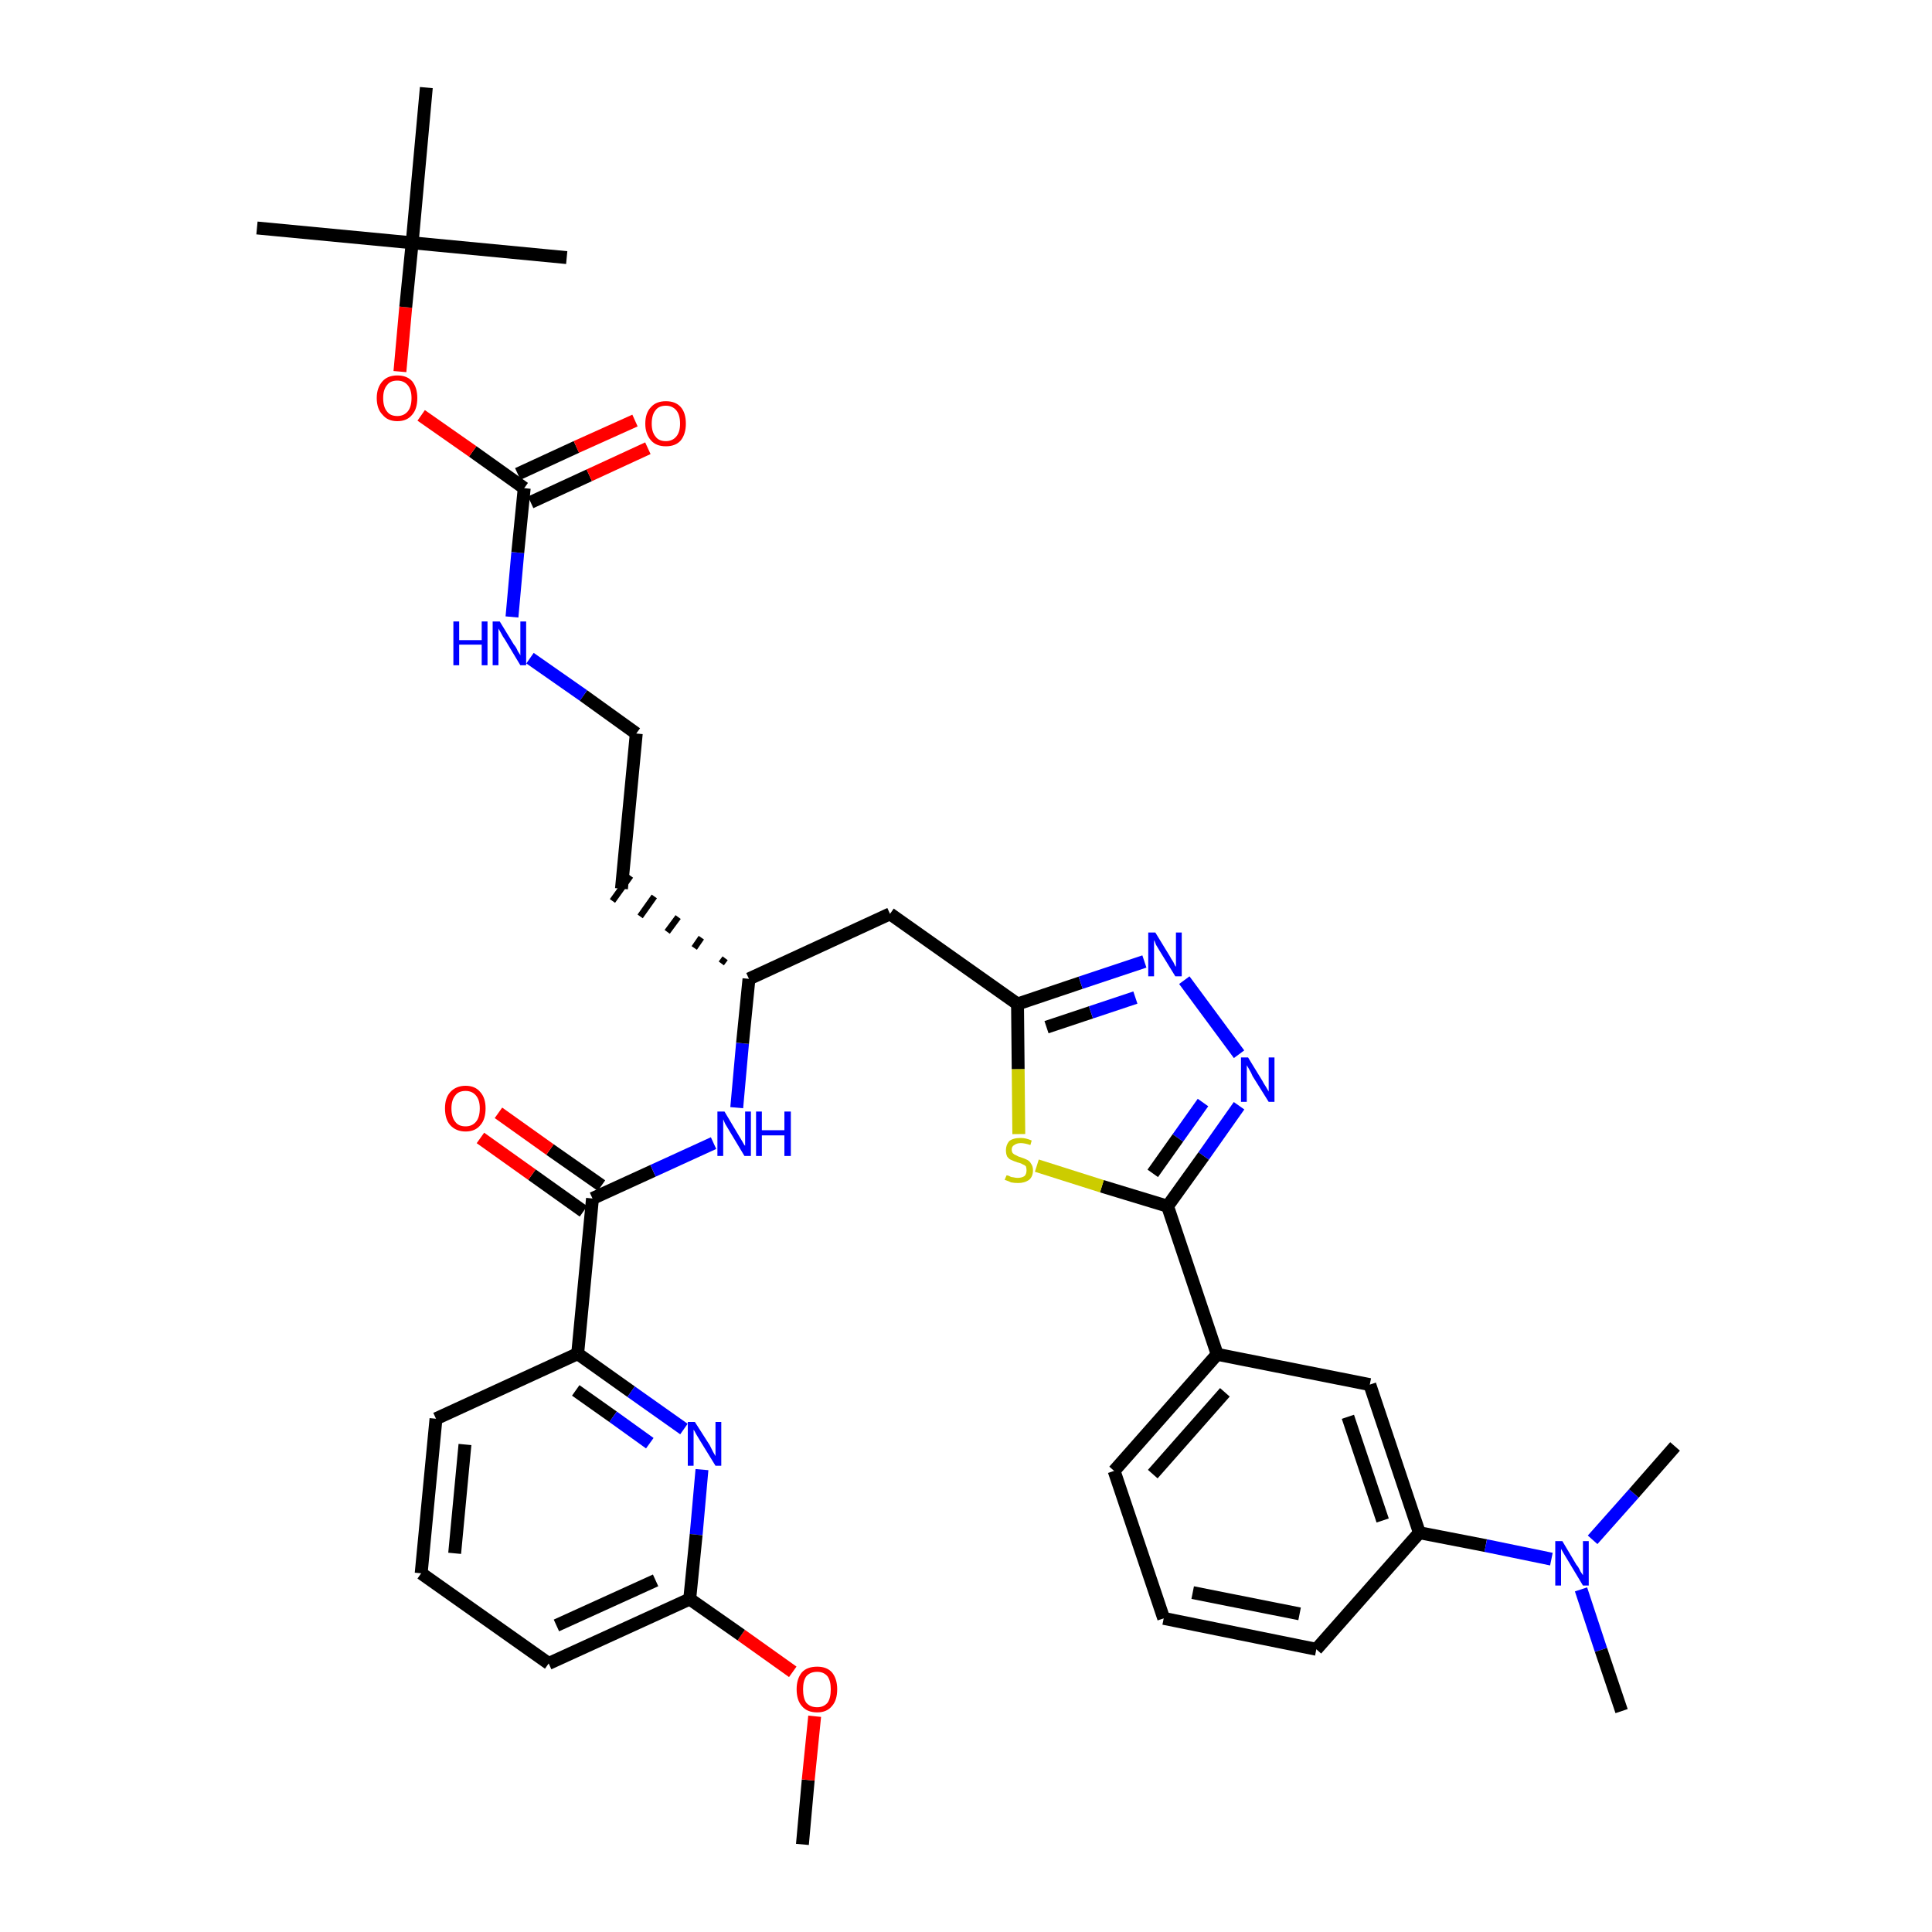 <?xml version='1.0' encoding='iso-8859-1'?>
<svg version='1.1' baseProfile='full'
              xmlns='http://www.w3.org/2000/svg'
                      xmlns:rdkit='http://www.rdkit.org/xml'
                      xmlns:xlink='http://www.w3.org/1999/xlink'
                  xml:space='preserve'
width='300px' height='300px' viewBox='0 0 300 300'>
<!-- END OF HEADER -->
<path class='bond-0 atom-0 atom-1' d='M 124.6,286.4 L 125.5,276.4' style='fill:none;fill-rule:evenodd;stroke:#000000;stroke-width:2.0px;stroke-linecap:butt;stroke-linejoin:miter;stroke-opacity:1' />
<path class='bond-0 atom-0 atom-1' d='M 125.5,276.4 L 126.5,266.5' style='fill:none;fill-rule:evenodd;stroke:#FF0000;stroke-width:2.0px;stroke-linecap:butt;stroke-linejoin:miter;stroke-opacity:1' />
<path class='bond-1 atom-1 atom-2' d='M 123.1,259.6 L 115.1,253.9' style='fill:none;fill-rule:evenodd;stroke:#FF0000;stroke-width:2.0px;stroke-linecap:butt;stroke-linejoin:miter;stroke-opacity:1' />
<path class='bond-1 atom-1 atom-2' d='M 115.1,253.9 L 107.1,248.3' style='fill:none;fill-rule:evenodd;stroke:#000000;stroke-width:2.0px;stroke-linecap:butt;stroke-linejoin:miter;stroke-opacity:1' />
<path class='bond-2 atom-2 atom-3' d='M 107.1,248.3 L 85.2,258.3' style='fill:none;fill-rule:evenodd;stroke:#000000;stroke-width:2.0px;stroke-linecap:butt;stroke-linejoin:miter;stroke-opacity:1' />
<path class='bond-2 atom-2 atom-3' d='M 101.8,245.4 L 86.4,252.4' style='fill:none;fill-rule:evenodd;stroke:#000000;stroke-width:2.0px;stroke-linecap:butt;stroke-linejoin:miter;stroke-opacity:1' />
<path class='bond-36 atom-36 atom-2' d='M 109.0,228.2 L 108.1,238.3' style='fill:none;fill-rule:evenodd;stroke:#0000FF;stroke-width:2.0px;stroke-linecap:butt;stroke-linejoin:miter;stroke-opacity:1' />
<path class='bond-36 atom-36 atom-2' d='M 108.1,238.3 L 107.1,248.3' style='fill:none;fill-rule:evenodd;stroke:#000000;stroke-width:2.0px;stroke-linecap:butt;stroke-linejoin:miter;stroke-opacity:1' />
<path class='bond-3 atom-3 atom-4' d='M 85.2,258.3 L 65.4,244.3' style='fill:none;fill-rule:evenodd;stroke:#000000;stroke-width:2.0px;stroke-linecap:butt;stroke-linejoin:miter;stroke-opacity:1' />
<path class='bond-4 atom-4 atom-5' d='M 65.4,244.3 L 67.7,220.3' style='fill:none;fill-rule:evenodd;stroke:#000000;stroke-width:2.0px;stroke-linecap:butt;stroke-linejoin:miter;stroke-opacity:1' />
<path class='bond-4 atom-4 atom-5' d='M 70.6,241.2 L 72.2,224.3' style='fill:none;fill-rule:evenodd;stroke:#000000;stroke-width:2.0px;stroke-linecap:butt;stroke-linejoin:miter;stroke-opacity:1' />
<path class='bond-5 atom-5 atom-6' d='M 67.7,220.3 L 89.7,210.2' style='fill:none;fill-rule:evenodd;stroke:#000000;stroke-width:2.0px;stroke-linecap:butt;stroke-linejoin:miter;stroke-opacity:1' />
<path class='bond-6 atom-6 atom-7' d='M 89.7,210.2 L 92.0,186.1' style='fill:none;fill-rule:evenodd;stroke:#000000;stroke-width:2.0px;stroke-linecap:butt;stroke-linejoin:miter;stroke-opacity:1' />
<path class='bond-35 atom-6 atom-36' d='M 89.7,210.2 L 98.0,216.1' style='fill:none;fill-rule:evenodd;stroke:#000000;stroke-width:2.0px;stroke-linecap:butt;stroke-linejoin:miter;stroke-opacity:1' />
<path class='bond-35 atom-6 atom-36' d='M 98.0,216.1 L 106.2,221.9' style='fill:none;fill-rule:evenodd;stroke:#0000FF;stroke-width:2.0px;stroke-linecap:butt;stroke-linejoin:miter;stroke-opacity:1' />
<path class='bond-35 atom-6 atom-36' d='M 89.4,215.9 L 95.2,220.0' style='fill:none;fill-rule:evenodd;stroke:#000000;stroke-width:2.0px;stroke-linecap:butt;stroke-linejoin:miter;stroke-opacity:1' />
<path class='bond-35 atom-6 atom-36' d='M 95.2,220.0 L 100.9,224.1' style='fill:none;fill-rule:evenodd;stroke:#0000FF;stroke-width:2.0px;stroke-linecap:butt;stroke-linejoin:miter;stroke-opacity:1' />
<path class='bond-7 atom-7 atom-8' d='M 93.4,184.1 L 85.4,178.5' style='fill:none;fill-rule:evenodd;stroke:#000000;stroke-width:2.0px;stroke-linecap:butt;stroke-linejoin:miter;stroke-opacity:1' />
<path class='bond-7 atom-7 atom-8' d='M 85.4,178.5 L 77.4,172.8' style='fill:none;fill-rule:evenodd;stroke:#FF0000;stroke-width:2.0px;stroke-linecap:butt;stroke-linejoin:miter;stroke-opacity:1' />
<path class='bond-7 atom-7 atom-8' d='M 90.6,188.1 L 82.6,182.4' style='fill:none;fill-rule:evenodd;stroke:#000000;stroke-width:2.0px;stroke-linecap:butt;stroke-linejoin:miter;stroke-opacity:1' />
<path class='bond-7 atom-7 atom-8' d='M 82.6,182.4 L 74.6,176.7' style='fill:none;fill-rule:evenodd;stroke:#FF0000;stroke-width:2.0px;stroke-linecap:butt;stroke-linejoin:miter;stroke-opacity:1' />
<path class='bond-8 atom-7 atom-9' d='M 92.0,186.1 L 101.4,181.8' style='fill:none;fill-rule:evenodd;stroke:#000000;stroke-width:2.0px;stroke-linecap:butt;stroke-linejoin:miter;stroke-opacity:1' />
<path class='bond-8 atom-7 atom-9' d='M 101.4,181.8 L 110.8,177.5' style='fill:none;fill-rule:evenodd;stroke:#0000FF;stroke-width:2.0px;stroke-linecap:butt;stroke-linejoin:miter;stroke-opacity:1' />
<path class='bond-9 atom-9 atom-10' d='M 114.4,172.0 L 115.3,162.0' style='fill:none;fill-rule:evenodd;stroke:#0000FF;stroke-width:2.0px;stroke-linecap:butt;stroke-linejoin:miter;stroke-opacity:1' />
<path class='bond-9 atom-9 atom-10' d='M 115.3,162.0 L 116.3,152.0' style='fill:none;fill-rule:evenodd;stroke:#000000;stroke-width:2.0px;stroke-linecap:butt;stroke-linejoin:miter;stroke-opacity:1' />
<path class='bond-10 atom-10 atom-11' d='M 112.6,148.8 L 112.0,149.6' style='fill:none;fill-rule:evenodd;stroke:#000000;stroke-width:1.0px;stroke-linecap:butt;stroke-linejoin:miter;stroke-opacity:1' />
<path class='bond-10 atom-10 atom-11' d='M 108.9,145.6 L 107.8,147.2' style='fill:none;fill-rule:evenodd;stroke:#000000;stroke-width:1.0px;stroke-linecap:butt;stroke-linejoin:miter;stroke-opacity:1' />
<path class='bond-10 atom-10 atom-11' d='M 105.3,142.4 L 103.6,144.7' style='fill:none;fill-rule:evenodd;stroke:#000000;stroke-width:1.0px;stroke-linecap:butt;stroke-linejoin:miter;stroke-opacity:1' />
<path class='bond-10 atom-10 atom-11' d='M 101.6,139.2 L 99.4,142.3' style='fill:none;fill-rule:evenodd;stroke:#000000;stroke-width:1.0px;stroke-linecap:butt;stroke-linejoin:miter;stroke-opacity:1' />
<path class='bond-10 atom-10 atom-11' d='M 97.9,136.0 L 95.1,139.9' style='fill:none;fill-rule:evenodd;stroke:#000000;stroke-width:1.0px;stroke-linecap:butt;stroke-linejoin:miter;stroke-opacity:1' />
<path class='bond-20 atom-10 atom-21' d='M 116.3,152.0 L 138.2,141.9' style='fill:none;fill-rule:evenodd;stroke:#000000;stroke-width:2.0px;stroke-linecap:butt;stroke-linejoin:miter;stroke-opacity:1' />
<path class='bond-11 atom-11 atom-12' d='M 96.5,138.0 L 98.8,113.9' style='fill:none;fill-rule:evenodd;stroke:#000000;stroke-width:2.0px;stroke-linecap:butt;stroke-linejoin:miter;stroke-opacity:1' />
<path class='bond-12 atom-12 atom-13' d='M 98.8,113.9 L 90.6,108.0' style='fill:none;fill-rule:evenodd;stroke:#000000;stroke-width:2.0px;stroke-linecap:butt;stroke-linejoin:miter;stroke-opacity:1' />
<path class='bond-12 atom-12 atom-13' d='M 90.6,108.0 L 82.3,102.2' style='fill:none;fill-rule:evenodd;stroke:#0000FF;stroke-width:2.0px;stroke-linecap:butt;stroke-linejoin:miter;stroke-opacity:1' />
<path class='bond-13 atom-13 atom-14' d='M 79.5,95.8 L 80.4,85.8' style='fill:none;fill-rule:evenodd;stroke:#0000FF;stroke-width:2.0px;stroke-linecap:butt;stroke-linejoin:miter;stroke-opacity:1' />
<path class='bond-13 atom-13 atom-14' d='M 80.4,85.8 L 81.4,75.8' style='fill:none;fill-rule:evenodd;stroke:#000000;stroke-width:2.0px;stroke-linecap:butt;stroke-linejoin:miter;stroke-opacity:1' />
<path class='bond-14 atom-14 atom-15' d='M 82.4,78.0 L 91.5,73.8' style='fill:none;fill-rule:evenodd;stroke:#000000;stroke-width:2.0px;stroke-linecap:butt;stroke-linejoin:miter;stroke-opacity:1' />
<path class='bond-14 atom-14 atom-15' d='M 91.5,73.8 L 100.6,69.6' style='fill:none;fill-rule:evenodd;stroke:#FF0000;stroke-width:2.0px;stroke-linecap:butt;stroke-linejoin:miter;stroke-opacity:1' />
<path class='bond-14 atom-14 atom-15' d='M 80.4,73.6 L 89.5,69.4' style='fill:none;fill-rule:evenodd;stroke:#000000;stroke-width:2.0px;stroke-linecap:butt;stroke-linejoin:miter;stroke-opacity:1' />
<path class='bond-14 atom-14 atom-15' d='M 89.5,69.4 L 98.6,65.3' style='fill:none;fill-rule:evenodd;stroke:#FF0000;stroke-width:2.0px;stroke-linecap:butt;stroke-linejoin:miter;stroke-opacity:1' />
<path class='bond-15 atom-14 atom-16' d='M 81.4,75.8 L 73.4,70.1' style='fill:none;fill-rule:evenodd;stroke:#000000;stroke-width:2.0px;stroke-linecap:butt;stroke-linejoin:miter;stroke-opacity:1' />
<path class='bond-15 atom-14 atom-16' d='M 73.4,70.1 L 65.4,64.5' style='fill:none;fill-rule:evenodd;stroke:#FF0000;stroke-width:2.0px;stroke-linecap:butt;stroke-linejoin:miter;stroke-opacity:1' />
<path class='bond-16 atom-16 atom-17' d='M 62.1,57.7 L 63.0,47.7' style='fill:none;fill-rule:evenodd;stroke:#FF0000;stroke-width:2.0px;stroke-linecap:butt;stroke-linejoin:miter;stroke-opacity:1' />
<path class='bond-16 atom-16 atom-17' d='M 63.0,47.7 L 64.0,37.7' style='fill:none;fill-rule:evenodd;stroke:#000000;stroke-width:2.0px;stroke-linecap:butt;stroke-linejoin:miter;stroke-opacity:1' />
<path class='bond-17 atom-17 atom-18' d='M 64.0,37.7 L 39.9,35.4' style='fill:none;fill-rule:evenodd;stroke:#000000;stroke-width:2.0px;stroke-linecap:butt;stroke-linejoin:miter;stroke-opacity:1' />
<path class='bond-18 atom-17 atom-19' d='M 64.0,37.7 L 88.0,40.0' style='fill:none;fill-rule:evenodd;stroke:#000000;stroke-width:2.0px;stroke-linecap:butt;stroke-linejoin:miter;stroke-opacity:1' />
<path class='bond-19 atom-17 atom-20' d='M 64.0,37.7 L 66.2,13.6' style='fill:none;fill-rule:evenodd;stroke:#000000;stroke-width:2.0px;stroke-linecap:butt;stroke-linejoin:miter;stroke-opacity:1' />
<path class='bond-21 atom-21 atom-22' d='M 138.2,141.9 L 158.0,155.9' style='fill:none;fill-rule:evenodd;stroke:#000000;stroke-width:2.0px;stroke-linecap:butt;stroke-linejoin:miter;stroke-opacity:1' />
<path class='bond-22 atom-22 atom-23' d='M 158.0,155.9 L 167.8,152.6' style='fill:none;fill-rule:evenodd;stroke:#000000;stroke-width:2.0px;stroke-linecap:butt;stroke-linejoin:miter;stroke-opacity:1' />
<path class='bond-22 atom-22 atom-23' d='M 167.8,152.6 L 177.7,149.3' style='fill:none;fill-rule:evenodd;stroke:#0000FF;stroke-width:2.0px;stroke-linecap:butt;stroke-linejoin:miter;stroke-opacity:1' />
<path class='bond-22 atom-22 atom-23' d='M 162.5,159.5 L 169.4,157.2' style='fill:none;fill-rule:evenodd;stroke:#000000;stroke-width:2.0px;stroke-linecap:butt;stroke-linejoin:miter;stroke-opacity:1' />
<path class='bond-22 atom-22 atom-23' d='M 169.4,157.2 L 176.3,154.9' style='fill:none;fill-rule:evenodd;stroke:#0000FF;stroke-width:2.0px;stroke-linecap:butt;stroke-linejoin:miter;stroke-opacity:1' />
<path class='bond-37 atom-35 atom-22' d='M 158.2,176.1 L 158.1,166.0' style='fill:none;fill-rule:evenodd;stroke:#CCCC00;stroke-width:2.0px;stroke-linecap:butt;stroke-linejoin:miter;stroke-opacity:1' />
<path class='bond-37 atom-35 atom-22' d='M 158.1,166.0 L 158.0,155.9' style='fill:none;fill-rule:evenodd;stroke:#000000;stroke-width:2.0px;stroke-linecap:butt;stroke-linejoin:miter;stroke-opacity:1' />
<path class='bond-23 atom-23 atom-24' d='M 183.9,152.2 L 192.4,163.7' style='fill:none;fill-rule:evenodd;stroke:#0000FF;stroke-width:2.0px;stroke-linecap:butt;stroke-linejoin:miter;stroke-opacity:1' />
<path class='bond-24 atom-24 atom-25' d='M 192.4,171.7 L 186.9,179.5' style='fill:none;fill-rule:evenodd;stroke:#0000FF;stroke-width:2.0px;stroke-linecap:butt;stroke-linejoin:miter;stroke-opacity:1' />
<path class='bond-24 atom-24 atom-25' d='M 186.9,179.5 L 181.3,187.3' style='fill:none;fill-rule:evenodd;stroke:#000000;stroke-width:2.0px;stroke-linecap:butt;stroke-linejoin:miter;stroke-opacity:1' />
<path class='bond-24 atom-24 atom-25' d='M 186.8,171.2 L 182.9,176.7' style='fill:none;fill-rule:evenodd;stroke:#0000FF;stroke-width:2.0px;stroke-linecap:butt;stroke-linejoin:miter;stroke-opacity:1' />
<path class='bond-24 atom-24 atom-25' d='M 182.9,176.7 L 179.0,182.2' style='fill:none;fill-rule:evenodd;stroke:#000000;stroke-width:2.0px;stroke-linecap:butt;stroke-linejoin:miter;stroke-opacity:1' />
<path class='bond-25 atom-25 atom-26' d='M 181.3,187.3 L 189.0,210.3' style='fill:none;fill-rule:evenodd;stroke:#000000;stroke-width:2.0px;stroke-linecap:butt;stroke-linejoin:miter;stroke-opacity:1' />
<path class='bond-34 atom-25 atom-35' d='M 181.3,187.3 L 171.1,184.2' style='fill:none;fill-rule:evenodd;stroke:#000000;stroke-width:2.0px;stroke-linecap:butt;stroke-linejoin:miter;stroke-opacity:1' />
<path class='bond-34 atom-25 atom-35' d='M 171.1,184.2 L 161.0,181.0' style='fill:none;fill-rule:evenodd;stroke:#CCCC00;stroke-width:2.0px;stroke-linecap:butt;stroke-linejoin:miter;stroke-opacity:1' />
<path class='bond-26 atom-26 atom-27' d='M 189.0,210.3 L 173.0,228.4' style='fill:none;fill-rule:evenodd;stroke:#000000;stroke-width:2.0px;stroke-linecap:butt;stroke-linejoin:miter;stroke-opacity:1' />
<path class='bond-26 atom-26 atom-27' d='M 190.2,216.2 L 179.0,228.9' style='fill:none;fill-rule:evenodd;stroke:#000000;stroke-width:2.0px;stroke-linecap:butt;stroke-linejoin:miter;stroke-opacity:1' />
<path class='bond-38 atom-34 atom-26' d='M 212.7,215.0 L 189.0,210.3' style='fill:none;fill-rule:evenodd;stroke:#000000;stroke-width:2.0px;stroke-linecap:butt;stroke-linejoin:miter;stroke-opacity:1' />
<path class='bond-27 atom-27 atom-28' d='M 173.0,228.4 L 180.7,251.3' style='fill:none;fill-rule:evenodd;stroke:#000000;stroke-width:2.0px;stroke-linecap:butt;stroke-linejoin:miter;stroke-opacity:1' />
<path class='bond-28 atom-28 atom-29' d='M 180.7,251.3 L 204.4,256.1' style='fill:none;fill-rule:evenodd;stroke:#000000;stroke-width:2.0px;stroke-linecap:butt;stroke-linejoin:miter;stroke-opacity:1' />
<path class='bond-28 atom-28 atom-29' d='M 185.2,247.3 L 201.8,250.6' style='fill:none;fill-rule:evenodd;stroke:#000000;stroke-width:2.0px;stroke-linecap:butt;stroke-linejoin:miter;stroke-opacity:1' />
<path class='bond-29 atom-29 atom-30' d='M 204.4,256.1 L 220.4,238.0' style='fill:none;fill-rule:evenodd;stroke:#000000;stroke-width:2.0px;stroke-linecap:butt;stroke-linejoin:miter;stroke-opacity:1' />
<path class='bond-30 atom-30 atom-31' d='M 220.4,238.0 L 230.7,240.0' style='fill:none;fill-rule:evenodd;stroke:#000000;stroke-width:2.0px;stroke-linecap:butt;stroke-linejoin:miter;stroke-opacity:1' />
<path class='bond-30 atom-30 atom-31' d='M 230.7,240.0 L 240.9,242.1' style='fill:none;fill-rule:evenodd;stroke:#0000FF;stroke-width:2.0px;stroke-linecap:butt;stroke-linejoin:miter;stroke-opacity:1' />
<path class='bond-33 atom-30 atom-34' d='M 220.4,238.0 L 212.7,215.0' style='fill:none;fill-rule:evenodd;stroke:#000000;stroke-width:2.0px;stroke-linecap:butt;stroke-linejoin:miter;stroke-opacity:1' />
<path class='bond-33 atom-30 atom-34' d='M 214.7,236.1 L 209.3,220.0' style='fill:none;fill-rule:evenodd;stroke:#000000;stroke-width:2.0px;stroke-linecap:butt;stroke-linejoin:miter;stroke-opacity:1' />
<path class='bond-31 atom-31 atom-32' d='M 245.5,246.8 L 248.6,256.2' style='fill:none;fill-rule:evenodd;stroke:#0000FF;stroke-width:2.0px;stroke-linecap:butt;stroke-linejoin:miter;stroke-opacity:1' />
<path class='bond-31 atom-31 atom-32' d='M 248.6,256.2 L 251.8,265.7' style='fill:none;fill-rule:evenodd;stroke:#000000;stroke-width:2.0px;stroke-linecap:butt;stroke-linejoin:miter;stroke-opacity:1' />
<path class='bond-32 atom-31 atom-33' d='M 247.3,239.1 L 253.7,231.9' style='fill:none;fill-rule:evenodd;stroke:#0000FF;stroke-width:2.0px;stroke-linecap:butt;stroke-linejoin:miter;stroke-opacity:1' />
<path class='bond-32 atom-31 atom-33' d='M 253.7,231.9 L 260.1,224.6' style='fill:none;fill-rule:evenodd;stroke:#000000;stroke-width:2.0px;stroke-linecap:butt;stroke-linejoin:miter;stroke-opacity:1' />
<path  class='atom-1' d='M 123.7 262.3
Q 123.7 260.7, 124.5 259.7
Q 125.3 258.8, 126.9 258.8
Q 128.4 258.8, 129.2 259.7
Q 130.0 260.7, 130.0 262.3
Q 130.0 264.0, 129.2 264.9
Q 128.4 265.9, 126.9 265.9
Q 125.3 265.9, 124.5 264.9
Q 123.7 264.0, 123.7 262.3
M 126.9 265.1
Q 127.9 265.1, 128.5 264.4
Q 129.0 263.7, 129.0 262.3
Q 129.0 261.0, 128.5 260.3
Q 127.9 259.6, 126.9 259.6
Q 125.8 259.6, 125.2 260.3
Q 124.7 261.0, 124.7 262.3
Q 124.7 263.7, 125.2 264.4
Q 125.8 265.1, 126.9 265.1
' fill='#FF0000'/>
<path  class='atom-8' d='M 69.1 172.1
Q 69.1 170.5, 69.9 169.6
Q 70.8 168.6, 72.3 168.6
Q 73.8 168.6, 74.6 169.6
Q 75.4 170.5, 75.4 172.1
Q 75.4 173.8, 74.6 174.7
Q 73.8 175.7, 72.3 175.7
Q 70.8 175.7, 69.9 174.7
Q 69.1 173.8, 69.1 172.1
M 72.3 174.9
Q 73.3 174.9, 73.9 174.2
Q 74.5 173.5, 74.5 172.1
Q 74.5 170.8, 73.9 170.1
Q 73.3 169.4, 72.3 169.4
Q 71.2 169.4, 70.7 170.1
Q 70.1 170.8, 70.1 172.1
Q 70.1 173.5, 70.7 174.2
Q 71.2 174.9, 72.3 174.9
' fill='#FF0000'/>
<path  class='atom-9' d='M 112.5 172.6
L 114.7 176.3
Q 114.9 176.6, 115.3 177.3
Q 115.6 177.9, 115.7 177.9
L 115.7 172.6
L 116.6 172.6
L 116.6 179.5
L 115.6 179.5
L 113.2 175.5
Q 112.9 175.0, 112.6 174.5
Q 112.4 174.0, 112.3 173.8
L 112.3 179.5
L 111.4 179.5
L 111.4 172.6
L 112.5 172.6
' fill='#0000FF'/>
<path  class='atom-9' d='M 117.4 172.6
L 118.3 172.6
L 118.3 175.5
L 121.8 175.5
L 121.8 172.6
L 122.8 172.6
L 122.8 179.5
L 121.8 179.5
L 121.8 176.3
L 118.3 176.3
L 118.3 179.5
L 117.4 179.5
L 117.4 172.6
' fill='#0000FF'/>
<path  class='atom-13' d='M 70.4 96.5
L 71.3 96.5
L 71.3 99.4
L 74.8 99.4
L 74.8 96.5
L 75.7 96.5
L 75.7 103.3
L 74.8 103.3
L 74.8 100.1
L 71.3 100.1
L 71.3 103.3
L 70.4 103.3
L 70.4 96.5
' fill='#0000FF'/>
<path  class='atom-13' d='M 77.6 96.5
L 79.8 100.1
Q 80.1 100.4, 80.4 101.1
Q 80.8 101.7, 80.8 101.8
L 80.8 96.5
L 81.7 96.5
L 81.7 103.3
L 80.8 103.3
L 78.4 99.3
Q 78.1 98.9, 77.8 98.3
Q 77.5 97.8, 77.4 97.6
L 77.4 103.3
L 76.5 103.3
L 76.5 96.5
L 77.6 96.5
' fill='#0000FF'/>
<path  class='atom-15' d='M 100.2 65.8
Q 100.2 64.1, 101.1 63.2
Q 101.9 62.3, 103.4 62.3
Q 104.9 62.3, 105.7 63.2
Q 106.5 64.1, 106.5 65.8
Q 106.5 67.4, 105.7 68.4
Q 104.9 69.3, 103.4 69.3
Q 101.9 69.3, 101.1 68.4
Q 100.2 67.4, 100.2 65.8
M 103.4 68.5
Q 104.4 68.5, 105.0 67.8
Q 105.6 67.1, 105.6 65.8
Q 105.6 64.4, 105.0 63.7
Q 104.4 63.0, 103.4 63.0
Q 102.3 63.0, 101.8 63.7
Q 101.2 64.4, 101.2 65.8
Q 101.2 67.1, 101.8 67.8
Q 102.3 68.5, 103.4 68.5
' fill='#FF0000'/>
<path  class='atom-16' d='M 58.5 61.8
Q 58.5 60.2, 59.4 59.2
Q 60.2 58.3, 61.7 58.3
Q 63.2 58.3, 64.0 59.2
Q 64.8 60.2, 64.8 61.8
Q 64.8 63.5, 64.0 64.4
Q 63.2 65.4, 61.7 65.4
Q 60.2 65.4, 59.4 64.4
Q 58.5 63.5, 58.5 61.8
M 61.7 64.6
Q 62.7 64.6, 63.3 63.9
Q 63.9 63.2, 63.9 61.8
Q 63.9 60.5, 63.3 59.8
Q 62.7 59.1, 61.7 59.1
Q 60.6 59.1, 60.1 59.8
Q 59.5 60.5, 59.5 61.8
Q 59.5 63.2, 60.1 63.9
Q 60.6 64.6, 61.7 64.6
' fill='#FF0000'/>
<path  class='atom-23' d='M 179.4 144.8
L 181.6 148.4
Q 181.8 148.8, 182.2 149.4
Q 182.5 150.1, 182.6 150.1
L 182.6 144.8
L 183.5 144.8
L 183.5 151.6
L 182.5 151.6
L 180.1 147.7
Q 179.8 147.2, 179.5 146.7
Q 179.3 146.1, 179.2 146.0
L 179.2 151.6
L 178.3 151.6
L 178.3 144.8
L 179.4 144.8
' fill='#0000FF'/>
<path  class='atom-24' d='M 193.8 164.2
L 196.0 167.8
Q 196.2 168.2, 196.6 168.8
Q 197.0 169.5, 197.0 169.5
L 197.0 164.2
L 197.9 164.2
L 197.9 171.1
L 197.0 171.1
L 194.5 167.1
Q 194.3 166.6, 194.0 166.1
Q 193.7 165.6, 193.6 165.4
L 193.6 171.1
L 192.7 171.1
L 192.7 164.2
L 193.8 164.2
' fill='#0000FF'/>
<path  class='atom-31' d='M 242.6 239.3
L 244.8 243.0
Q 245.1 243.3, 245.4 244.0
Q 245.8 244.6, 245.8 244.6
L 245.8 239.3
L 246.7 239.3
L 246.7 246.2
L 245.8 246.2
L 243.4 242.2
Q 243.1 241.7, 242.8 241.2
Q 242.5 240.7, 242.4 240.5
L 242.4 246.2
L 241.5 246.2
L 241.5 239.3
L 242.6 239.3
' fill='#0000FF'/>
<path  class='atom-35' d='M 156.3 182.5
Q 156.4 182.5, 156.7 182.6
Q 157.0 182.8, 157.3 182.8
Q 157.7 182.9, 158.0 182.9
Q 158.7 182.9, 159.1 182.6
Q 159.4 182.3, 159.4 181.7
Q 159.4 181.4, 159.3 181.1
Q 159.1 180.9, 158.8 180.8
Q 158.5 180.6, 158.0 180.5
Q 157.4 180.3, 157.0 180.1
Q 156.7 180.0, 156.4 179.6
Q 156.2 179.2, 156.2 178.6
Q 156.2 177.8, 156.7 177.2
Q 157.3 176.7, 158.5 176.7
Q 159.3 176.7, 160.2 177.1
L 160.0 177.8
Q 159.1 177.5, 158.5 177.5
Q 157.9 177.5, 157.5 177.8
Q 157.1 178.0, 157.1 178.5
Q 157.1 178.9, 157.3 179.1
Q 157.5 179.3, 157.8 179.4
Q 158.1 179.6, 158.5 179.7
Q 159.1 179.9, 159.5 180.1
Q 159.9 180.3, 160.1 180.7
Q 160.4 181.1, 160.4 181.7
Q 160.4 182.7, 159.8 183.2
Q 159.1 183.7, 158.1 183.7
Q 157.5 183.7, 157.0 183.6
Q 156.6 183.4, 156.0 183.2
L 156.3 182.5
' fill='#CCCC00'/>
<path  class='atom-36' d='M 107.9 220.8
L 110.2 224.4
Q 110.4 224.8, 110.7 225.4
Q 111.1 226.1, 111.1 226.1
L 111.1 220.8
L 112.0 220.8
L 112.0 227.6
L 111.1 227.6
L 108.7 223.7
Q 108.4 223.2, 108.1 222.7
Q 107.8 222.1, 107.7 222.0
L 107.7 227.6
L 106.8 227.6
L 106.8 220.8
L 107.9 220.8
' fill='#0000FF'/>
</svg>
